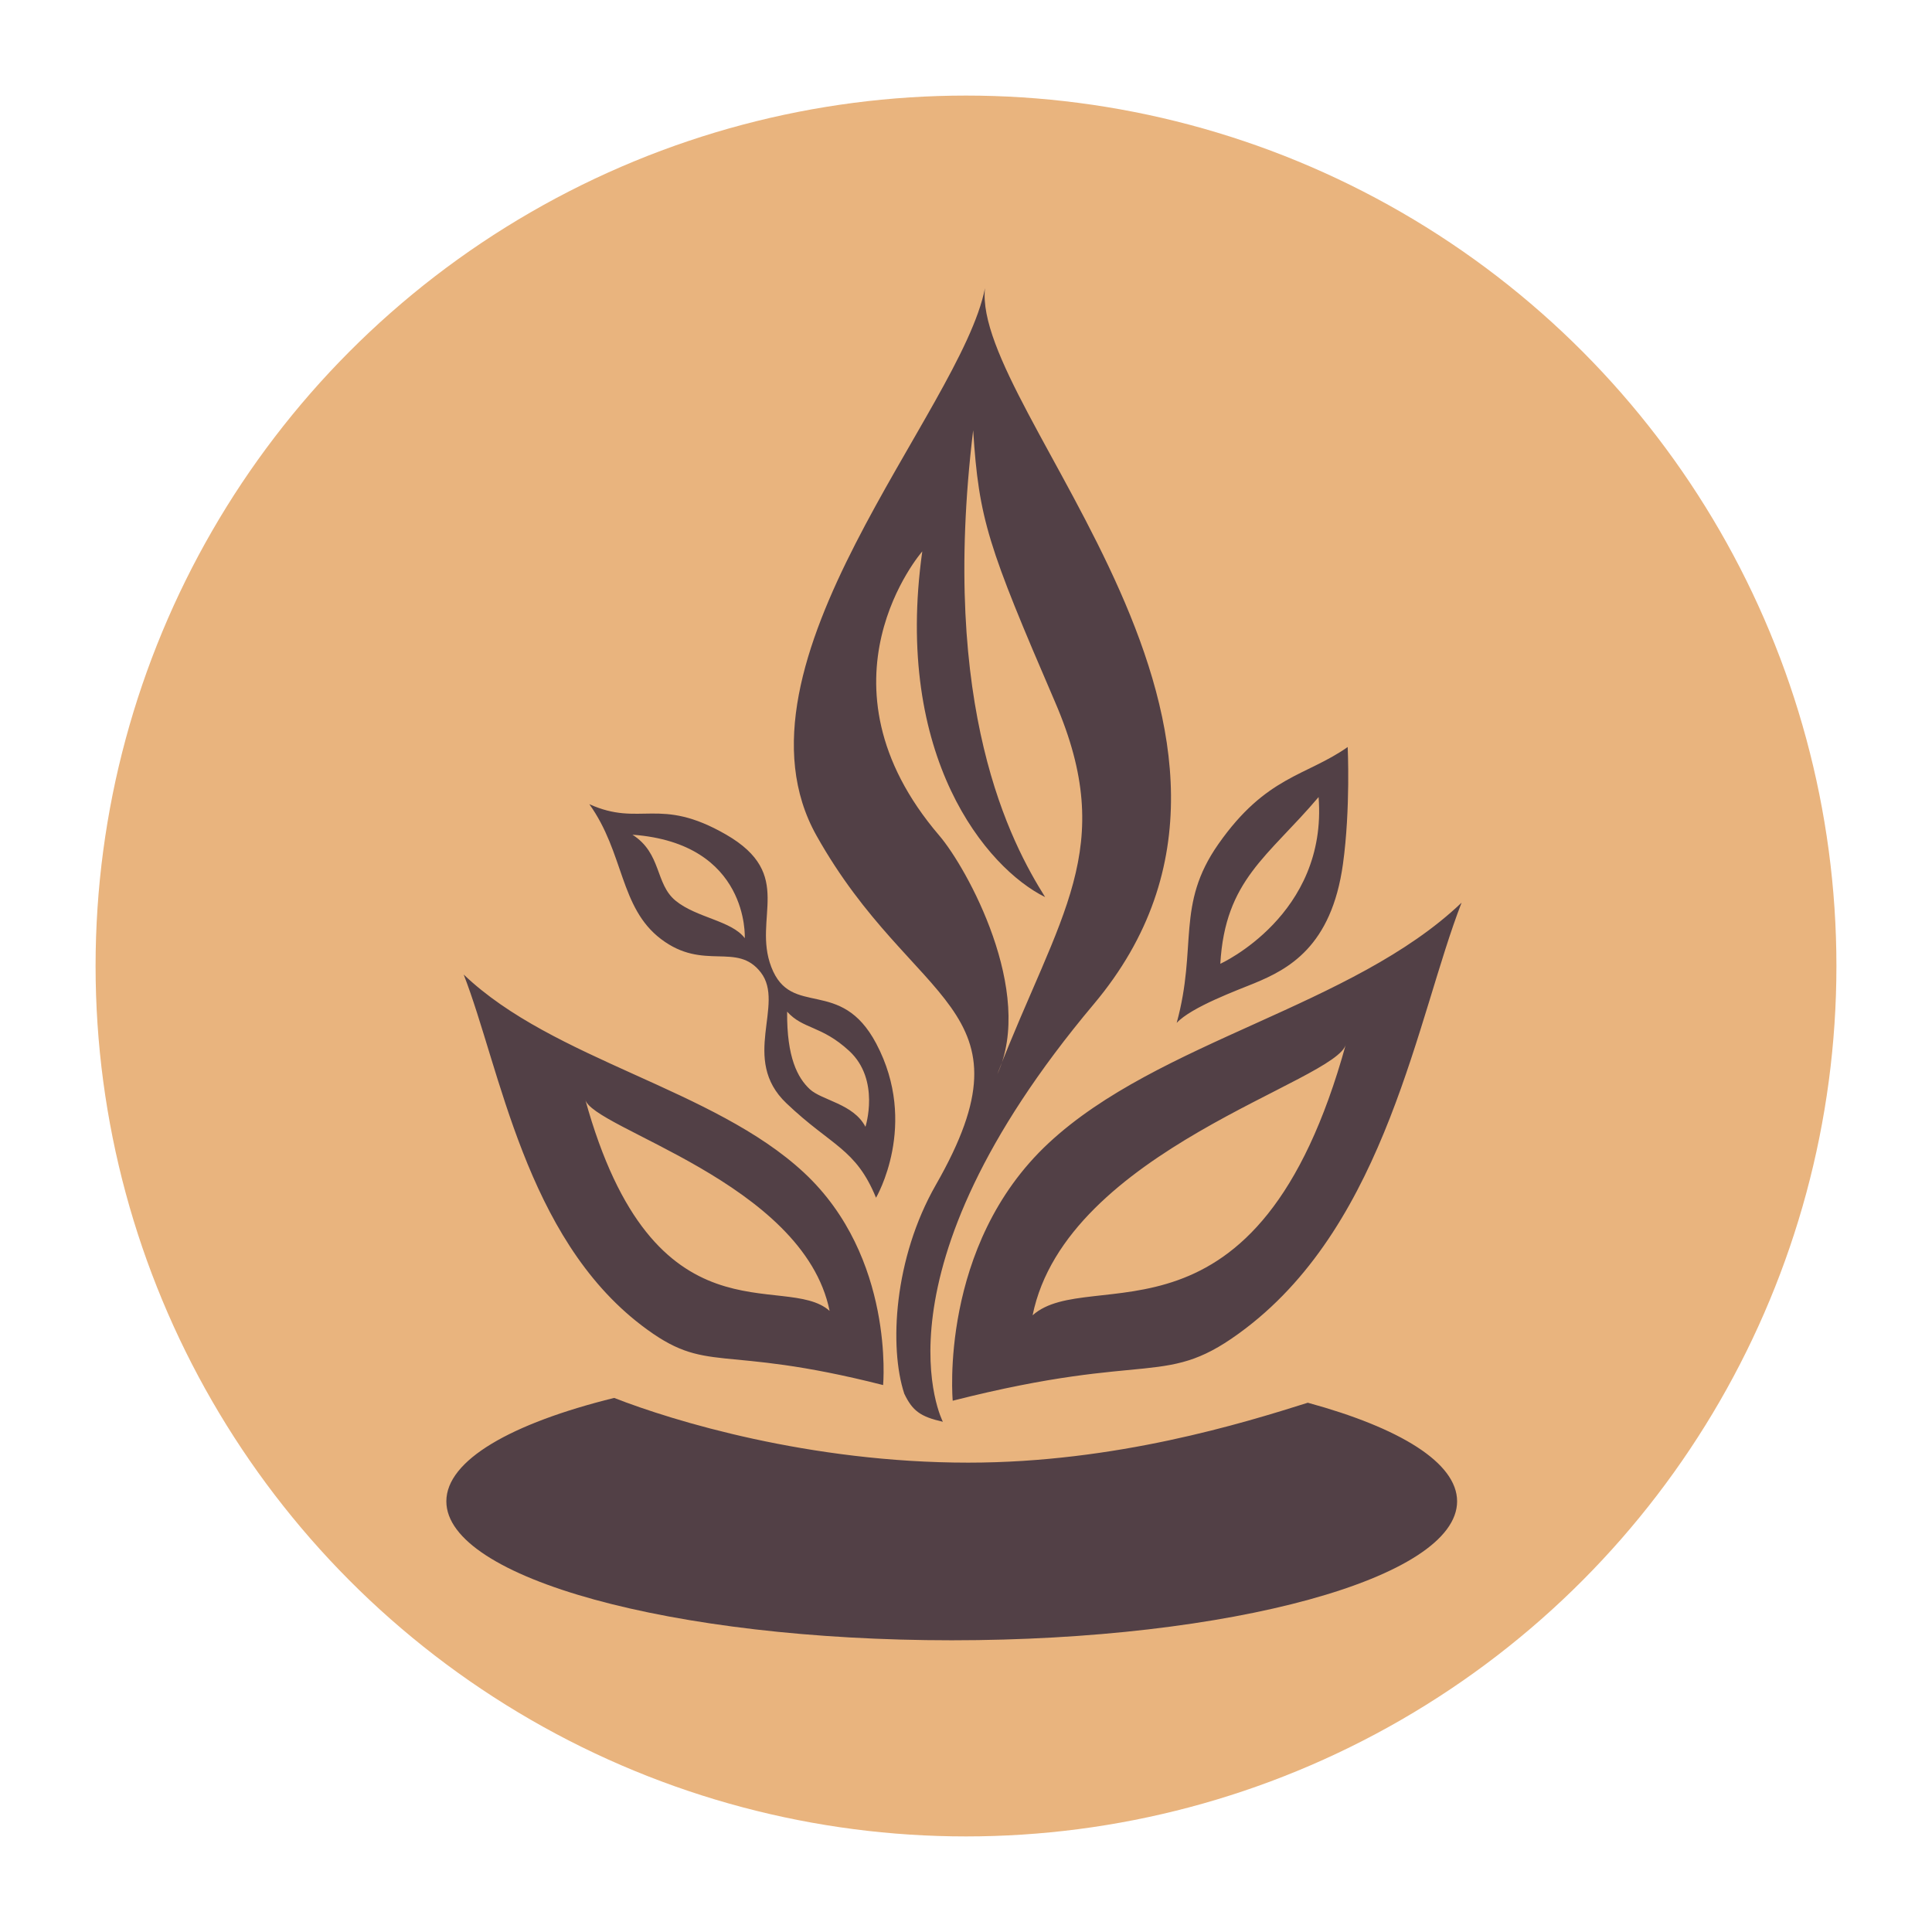 <?xml version="1.0" encoding="UTF-8" standalone="no"?>
<svg
   width="1024"
   height="1024"
   viewBox="0 0 1024 1024"
   version="1.1"
   id="svg10"
   sodipodi:docname="Logo_Final.svg"
   inkscape:export-filename="..\cafe-app\src\assets\Images\Logo_Final.svg"
   inkscape:export-xdpi="96"
   inkscape:export-ydpi="96"
   xmlns:inkscape="http://www.inkscape.org/namespaces/inkscape"
   xmlns:sodipodi="http://sodipodi.sourceforge.net/DTD/sodipodi-0.dtd"
   xmlns="http://www.w3.org/2000/svg"
   xmlns:svg="http://www.w3.org/2000/svg">
  <sodipodi:namedview
     id="namedview12"
     pagecolor="#505050"
     bordercolor="#eeeeee"
     borderopacity="1"
     inkscape:showpageshadow="0"
     inkscape:pageopacity="0"
     inkscape:pagecheckerboard="0"
     inkscape:deskcolor="#505050"
     showgrid="false"
     inkscape:lockguides="true" />
  <defs
     id="defs4">
    <style
       id="style2">
      .cls-1 {
        fill: #524046;
        fill-rule: evenodd;
      }
    </style>
  </defs>
  <circle
     style="fill:#e9b47e;fill-opacity:1;stroke:none;stroke-width:100;stroke-linecap:butt;stroke-linejoin:miter;stroke-dasharray:200, 200;stroke-dashoffset:0;stroke-opacity:1;paint-order:markers fill stroke"
     id="path227"
     cx="512"
     cy="512"
     r="461.341" />
  <path
     class="cls-1"
     d="m 513.196,775.232 c 78.175,0 145.844,-20.997 179.973,-31.758 48.864,13.342 79.126,31.829 79.126,52.259 0,40.676 -119.925,73.653 -267.857,73.653 -147.932,0 -267.866,-32.977 -267.866,-73.653 0,-21.766 34.35,-41.325 88.946,-54.808 31.004,12.136 103.473,34.307 187.678,34.307 z"
     id="path6"
     style="stroke-width:0.73" />
  <path
     class="cls-1"
     d="m 499.742,753.569 c 0,0 -40.727,-77.704 79.987,-221.361 120.715,-143.656 -64.734,-313.998 -57.666,-379.476 -12.687,65.023 -140.416,199.032 -89.288,290.186 51.128,91.154 117.77,89.799 63.246,185.087 -22.294,38.964 -24.822,86.092 -16.741,110.682 4.332,9.045 8.496,12.179 20.462,14.882 z M 488.827,292.246 c 0,0 -60.576,69.297 9.051,150.674 14.567,17.024 50.901,82.852 30.693,126.488 33.039,-85.227 64.1,-119.627 30.693,-197.178 -35.653,-82.763 -40.422,-96.801 -43.467,-144.164 -17.892,147.838 20.213,218.854 38.138,247.405 -30.982,-15.281 -80.435,-74.233 -65.107,-183.225 z m 225.475,103.697 c 0,0 1.555,32.643 -2.503,61.97 -6.078,43.934 -29.044,55.836 -47.15,63.3 -8.551,3.525 -33.253,12.554 -40.984,20.956 11.139,-40.623 -0.561,-62.451 22.082,-94.762 25.394,-36.239 46.424,-35.931 68.555,-51.465 z m -67.514,114.889 c 0,0 56.938,-25.806 52.094,-88.378 -26.797,31.646 -49.538,43.814 -52.095,88.378 z M 504.959,742.408 c 0,0 -7.524,-82.179 50.797,-136.507 58.321,-54.328 161.102,-72.268 218.91,-127.471 -23.502,60.457 -39.648,168.544 -114.362,225.593 -42.823,32.694 -48.549,11.247 -155.345,38.385 z m 42.341,-45.272 C 565.09,609.516 709.525,573.056 713.397,553.263 666.722,722.586 577.598,670.046 547.3,697.135 Z m -79.23,36.976 c 0,0 6.204,-67.733 -41.87,-112.518 -48.074,-44.785 -132.787,-59.566 -180.433,-105.067 19.373,49.83 32.68,138.921 94.262,185.943 35.291,26.951 40.013,9.274 128.04,31.642 z m -28.354,-39.299 C 425.836,626.463 313.164,598.022 310.143,582.579 346.555,714.669 416.081,673.683 439.717,694.813 Z m 24.593,-59.99 c 0,0 22.845,-38.725 0.129,-81.684 -18.935,-35.812 -45.077,-13.168 -55.627,-40.585 -10.057,-26.134 12.822,-48.987 -23.988,-70.214 -35.516,-20.483 -45.283,-3.854 -72.469,-16.11 18.52,25.827 16.013,54.791 37.954,71.464 22.734,17.278 40.235,1.308 52.927,17.708 13.065,16.88 -11.042,45.882 13.534,69.309 23.956,22.836 36.788,23.877 47.54,50.114 z m -5.605,-37.6 c 0,0 8.002,-24.921 -8.629,-40.234 -14.736,-13.566 -24.398,-11.351 -32.878,-20.792 -0.244,24.383 5.642,35.159 11.995,41.083 6.413,5.981 23.153,7.699 29.513,19.942 z m -63.962,-99.975 c 0,0 2.604,-50.27 -59.526,-54.835 15.557,9.938 11.93,26.011 22.859,34.971 11.101,9.102 29.699,10.55 36.667,19.864 z"
     id="path8"
     style="stroke-width:0.73" />
</svg>

